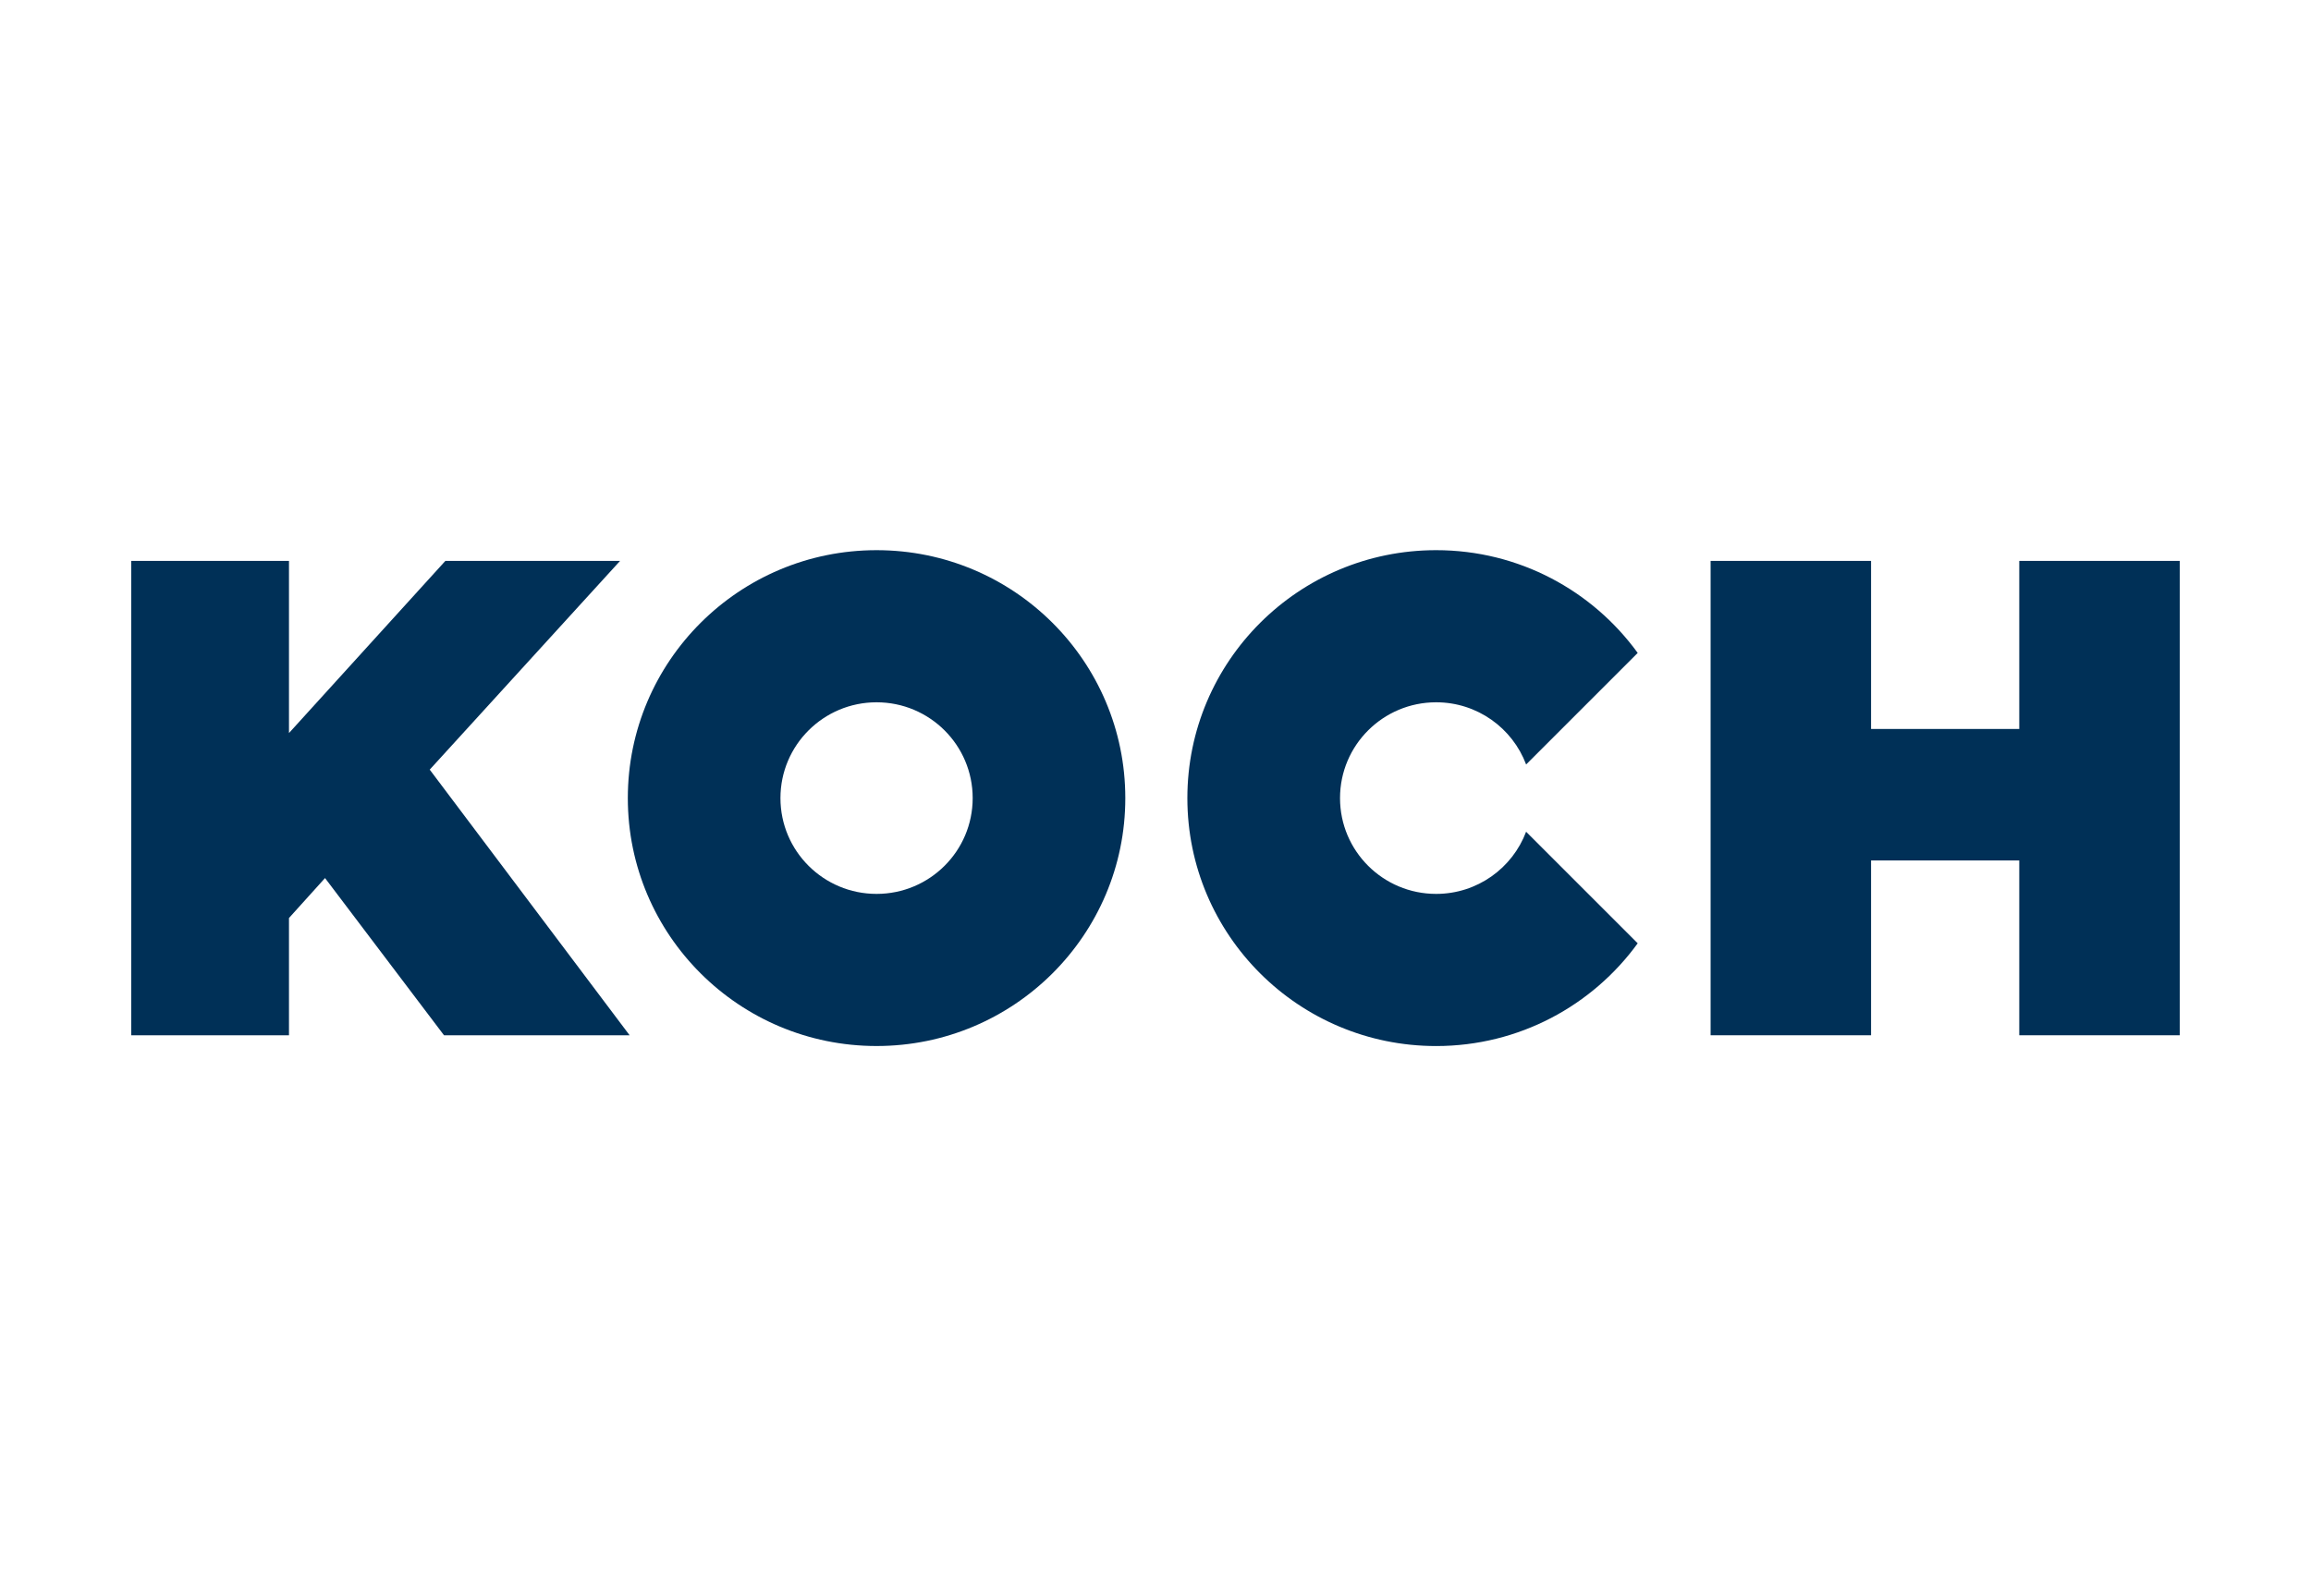 <?xml version="1.0" encoding="UTF-8"?>
<svg id="Layer_1" xmlns="http://www.w3.org/2000/svg" version="1.1" viewBox="0 0 799.47 552.33">
  <!-- Generator: Adobe Illustrator 29.5.0, SVG Export Plug-In . SVG Version: 2.1.0 Build 137)  -->
  <defs>
    <style>
      .st0 {
        fill: #003057;
      }
    </style>
  </defs>
  <polygon class="st0" points="698.55 194.09 698.55 252.25 647.28 252.25 647.28 194.09 591.77 194.09 591.77 358.24 647.28 358.24 647.28 297.75 698.55 297.75 698.55 358.24 754.06 358.24 754.06 194.09 698.55 194.09"/>
  <path class="st0" d="M303.24,190.38c-47.52,0-86.05,38.41-86.05,85.8s38.53,85.78,86.05,85.78,86.05-38.41,86.05-85.78c0-47.39-38.52-85.8-86.05-85.8M303.24,309.32c-18.37,0-33.25-14.84-33.25-33.15s14.88-33.15,33.25-33.15,33.25,14.84,33.25,33.15-14.88,33.15-33.25,33.15"/>
  <polygon class="st0" points="154.07 194.09 99.97 253.66 99.97 194.09 45.41 194.09 45.41 358.24 99.97 358.24 99.97 317.67 112.44 303.84 153.6 358.24 217.81 358.24 148.66 266.32 214.51 194.09 154.07 194.09"/>
  <path class="st0" d="M527.95,287.8c-4.72,12.57-16.88,21.52-31.13,21.52-18.37,0-33.25-14.84-33.25-33.15s14.88-33.15,33.25-33.15c14.26,0,26.41,8.95,31.13,21.52l38.6-38.6c-15.63-21.54-41.04-35.56-69.74-35.56-47.52,0-86.05,38.41-86.05,85.8s38.53,85.79,86.05,85.79c28.7,0,54.1-14.02,69.74-35.55l-38.6-38.6Z"/>
</svg>